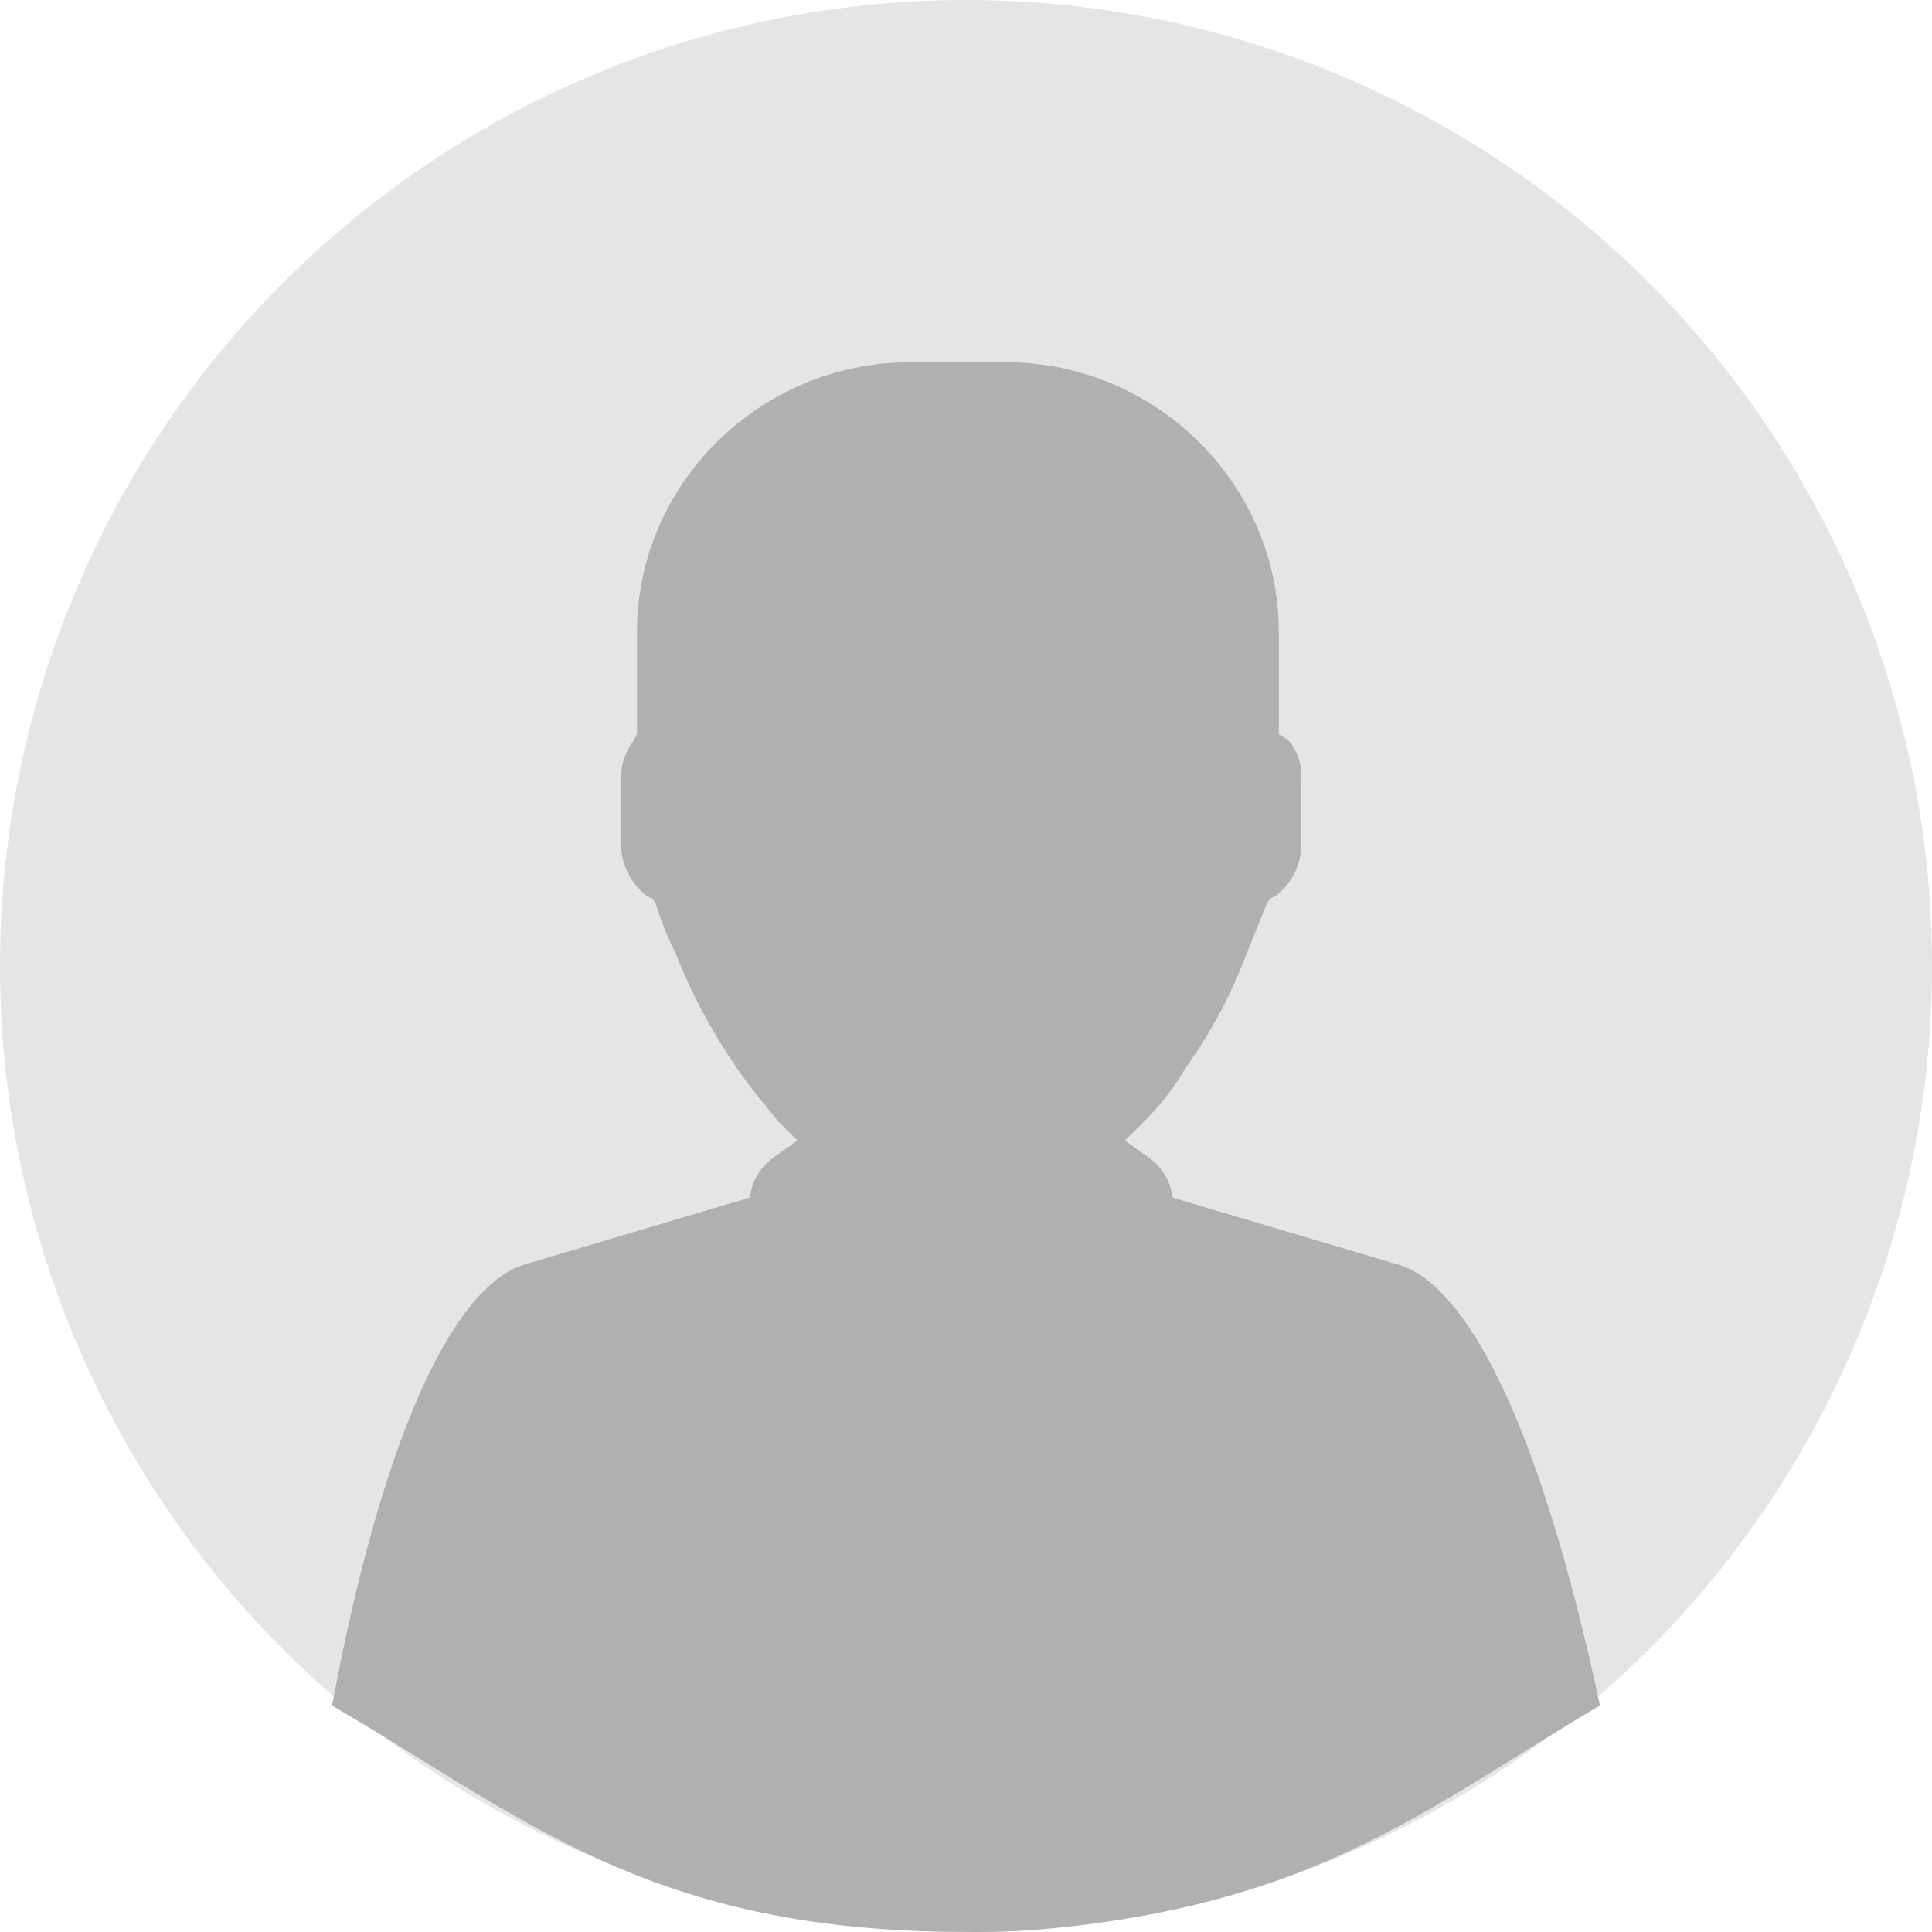 <svg width="128" height="128" viewBox="0 0 128 128" fill="none" xmlns="http://www.w3.org/2000/svg">
<circle cx="64" cy="64" r="64" fill="#E5E5E5"/>
<path transform="translate(22,24)"  d="M70.603 59.778L55.715 55.355L55.502 54.513C55.22 53.743 54.697 53.081 54.014 52.62L52.526 51.567L53.8 50.303C54.871 49.232 55.802 48.029 56.566 46.726C58.24 44.385 59.598 41.836 60.607 39.147C61.031 38.097 61.458 37.044 61.882 35.991L62.095 35.566L62.519 35.359C63.565 34.547 64.19 33.314 64.221 32.001V27.581C64.267 26.663 63.964 25.762 63.37 25.054L62.723 24.63V17.893C62.723 17.878 62.723 17.866 62.723 17.85C62.723 8.064 54.564 0.009 44.645 0H38.281C28.362 0.009 20.203 8.064 20.203 17.85C20.203 17.866 20.203 17.878 20.203 17.893V24.63L19.993 25.051C19.43 25.774 19.13 26.666 19.142 27.578V31.998C19.173 33.311 19.798 34.544 20.844 35.356L21.268 35.563L21.481 35.988C21.812 37.074 22.239 38.13 22.756 39.144C23.805 41.815 25.16 44.357 26.797 46.723C27.647 47.986 28.712 49.25 29.562 50.3L30.837 51.564L29.349 52.617C28.665 53.078 28.142 53.74 27.861 54.51L27.647 55.352L12.759 59.775C8.508 61.035 3.617 69.633 0 89C12.691 96.393 21 103.992 41.892 103.992C43.736 104.025 45.583 103.958 47.421 103.784C65.5 102.072 72.877 95.526 84 89C79.959 70.042 75.068 61.038 70.603 59.778Z" fill="#B0B0B0"/>
</svg>
